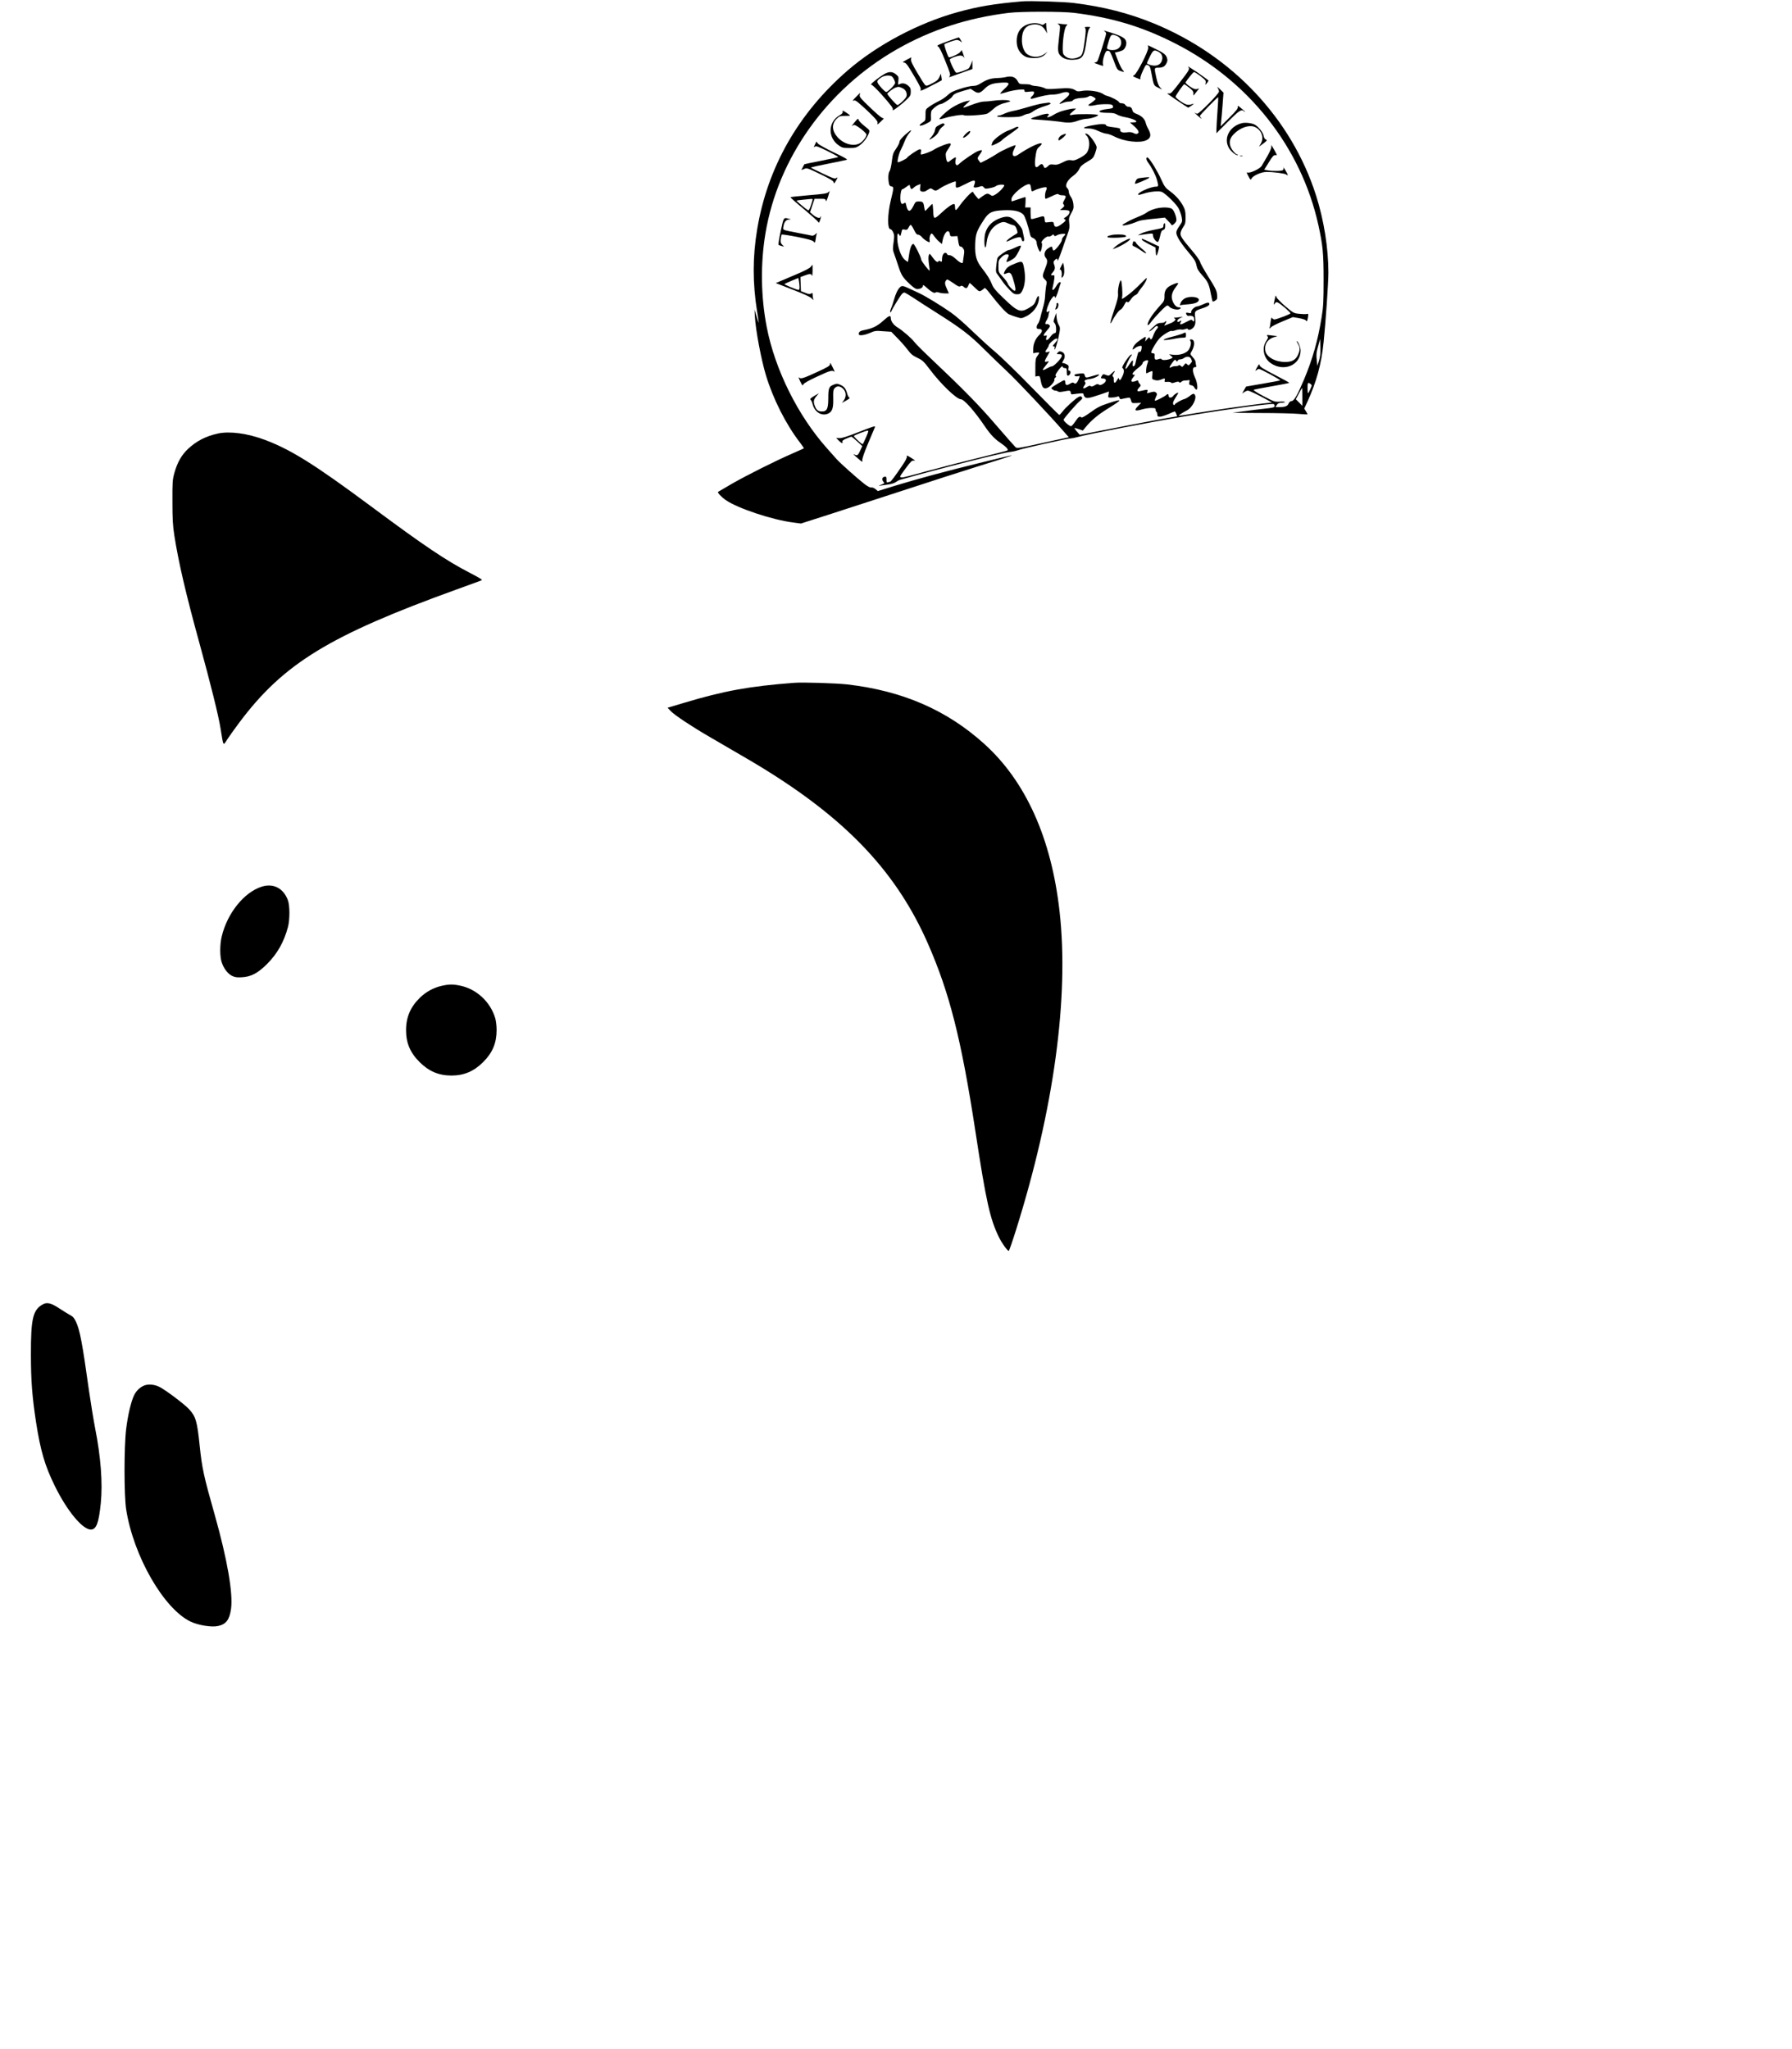 <?xml version="1.0" standalone="no"?>
<!DOCTYPE svg PUBLIC "-//W3C//DTD SVG 20010904//EN"
 "http://www.w3.org/TR/2001/REC-SVG-20010904/DTD/svg10.dtd">
<svg version="1.0" xmlns="http://www.w3.org/2000/svg"
 width="2064pt" height="2360pt" viewBox="0 0 2064 2360"
 preserveAspectRatio="xMidYMid meet">

<g transform="translate(0,2360) scale(0.1,-0.1)"
fill="#000000" stroke="none">
<path d="M11770 23584 c-314 -27 -502 -58 -744 -125 -449 -125 -921 -375
-1261 -669 -569 -492 -925 -1117 -1044 -1832 -53 -317 -53 -619 -1 -946 11
-67 20 -126 19 -130 0 -4 -12 29 -25 73 l-24 80 5 -85 c9 -155 71 -486 126
-670 82 -273 231 -569 395 -781 25 -33 45 -62 43 -64 -2 -1 -62 -29 -134 -60
-203 -89 -514 -245 -690 -345 -88 -51 -162 -94 -164 -96 -10 -9 38 -60 90 -96
136 -94 535 -227 774 -257 l90 -12 300 96 c165 53 554 180 865 281 311 102
693 225 850 274 544 169 544 170 35 45 -391 -96 -702 -180 -974 -263 l-190
-59 -28 23 c-16 13 -37 21 -48 18 -13 -3 -41 12 -83 44 -87 69 -271 233 -317
284 -21 24 -68 77 -105 118 -338 377 -604 911 -699 1403 -68 350 -73 728 -15
1077 145 871 708 1661 1514 2122 393 224 814 362 1290 420 139 17 612 17 750
0 435 -54 781 -157 1155 -347 856 -432 1461 -1198 1660 -2098 51 -234 60 -321
60 -632 0 -254 -3 -308 -23 -431 -41 -259 -105 -485 -203 -717 -72 -172 -115
-247 -142 -247 -15 0 -26 -10 -35 -29 -14 -31 -42 -41 -113 -41 l-39 0 16 25
c13 20 25 25 55 25 22 0 39 4 39 8 0 5 -27 7 -60 5 -58 -3 -65 -1 -186 63 -82
43 -121 69 -113 74 8 4 103 22 212 41 108 19 197 36 197 39 0 3 -76 44 -170
93 -134 69 -169 92 -172 110 -2 18 -7 14 -31 -27 -20 -36 -22 -45 -9 -33 10 9
25 17 33 17 21 -1 253 -127 243 -132 -5 -3 -95 -20 -200 -38 l-192 -33 -23
-40 -22 -40 24 16 c13 9 32 17 41 17 18 0 116 -47 226 -108 l53 -29 -108 -12
c-151 -17 -564 -76 -775 -111 -97 -17 -182 -30 -190 -30 -12 0 38 35 92 62 69
36 124 155 86 187 -10 9 -22 4 -51 -19 -21 -17 -49 -33 -63 -37 -35 -8 -112
-53 -112 -64 0 -6 -4 -7 -10 -4 -17 11 -11 39 20 85 16 25 30 49 30 53 0 12
-43 -14 -58 -35 -18 -25 -52 -24 -52 2 0 21 -10 26 -26 11 -19 -19 -126 -73
-132 -67 -3 4 2 22 11 42 16 32 16 37 2 51 -15 15 -29 14 -84 -3 -21 -6 -23
-5 -16 16 8 25 5 25 -87 4 -35 -8 -37 10 -6 43 20 21 20 24 5 41 -10 10 -17
24 -17 31 0 9 -6 11 -17 6 -66 -28 -82 -9 -37 44 14 18 19 29 11 25 -8 -3 -18
-1 -22 5 -6 11 24 43 83 88 17 14 32 31 32 39 0 15 30 34 54 34 13 0 13 -5 1
-41 -15 -41 -20 -109 -10 -109 4 0 19 7 34 15 16 8 31 12 33 9 3 -3 3 -25 0
-49 -4 -43 -4 -44 29 -53 24 -7 44 -5 68 4 45 19 53 18 46 -7 -6 -19 -3 -20
30 -18 20 2 39 -2 43 -8 5 -8 18 -8 47 3 30 10 41 10 47 1 5 -8 12 -7 25 5 10
9 29 16 43 15 14 0 32 2 40 4 9 2 14 -2 11 -11 -9 -36 -5 -45 19 -48 15 -2 30
-12 35 -24 6 -12 16 -23 23 -26 22 -7 14 79 -13 136 -32 69 -34 122 -4 122 17
0 20 4 15 23 -3 12 -6 30 -6 39 0 10 -14 34 -32 53 -31 36 -31 37 -14 66 41
69 39 139 -4 139 -17 0 -18 -3 -9 -18 16 -26 -5 -96 -38 -121 -36 -29 -99 -44
-158 -38 l-50 6 23 -19 c22 -18 22 -19 4 -29 -35 -18 -103 -25 -112 -11 -6 10
-15 10 -39 2 -36 -13 -46 -3 -43 40 2 22 -2 28 -18 28 -11 0 -20 5 -20 11 0
24 65 132 101 167 39 39 125 90 135 79 3 -3 24 1 46 9 22 7 50 11 62 8 12 -3
34 -1 48 5 19 7 28 7 30 -1 7 -21 57 1 74 34 13 24 15 46 10 98 -8 79 -8 78
87 110 67 22 89 42 70 61 -6 6 -29 1 -64 -16 -30 -13 -61 -25 -70 -25 -25 0
-69 -39 -69 -62 0 -17 -4 -19 -30 -13 -16 4 -30 3 -30 -2 0 -14 16 -34 26 -32
36 6 62 -3 66 -24 7 -35 -2 -51 -16 -31 -12 16 -18 14 -75 -16 -65 -35 -80
-35 -61 0 11 20 10 21 -9 11 -26 -15 -31 -14 -31 4 0 9 15 23 33 31 l32 15
-40 -5 c-22 -3 -47 -6 -55 -6 -13 0 -13 -1 0 -10 13 -8 13 -11 -2 -26 -9 -10
-32 -23 -50 -29 -18 -7 -42 -16 -53 -21 -19 -8 -20 -7 -2 19 9 15 13 27 8 27
-5 0 -13 -4 -16 -10 -3 -5 -23 -10 -44 -10 -32 0 -47 -8 -97 -55 -32 -30 -48
-49 -34 -42 14 6 38 25 53 41 21 21 32 25 40 17 8 -8 5 -17 -11 -34 -12 -13
-29 -44 -38 -70 -16 -48 -30 -59 -41 -31 -5 13 -10 11 -30 -13 l-24 -28 6 28
c3 15 2 27 -2 27 -3 0 -30 -16 -60 -37 -51 -35 -72 -59 -86 -96 -7 -19 3 -16
33 8 8 7 27 15 43 19 22 5 27 3 27 -11 0 -35 -12 -62 -25 -57 -15 6 -19 -7
-49 -138 -4 -16 -13 -28 -21 -28 -10 0 -12 9 -8 37 8 45 -5 39 -44 -22 -47
-75 -55 -52 -12 40 10 22 26 50 35 63 16 21 16 22 0 16 -24 -9 -112 -144 -99
-152 23 -15 23 -51 1 -96 -23 -49 -34 -57 -40 -28 -3 13 -8 9 -21 -15 -26 -49
-43 -41 -39 17 0 8 -4 18 -10 22 -8 4 -6 14 5 32 27 40 20 43 -17 7 -33 -32
-36 -33 -67 -21 -28 12 -33 12 -45 -5 -20 -27 -17 -35 10 -35 47 0 43 -40 -6
-66 -23 -12 -33 -13 -43 -4 -11 9 -22 7 -48 -9 -24 -15 -37 -17 -45 -9 -8 8
-20 5 -45 -11 -41 -25 -53 -18 -27 19 15 21 16 30 7 39 -17 17 5 29 66 37 42
6 105 39 94 50 -2 3 -33 -5 -68 -16 -82 -25 -87 -25 -95 5 -6 24 -10 25 -54
22 -56 -5 -79 -15 -59 -28 8 -4 24 -6 36 -3 22 6 22 6 6 -36 -18 -45 -37 -60
-55 -42 -9 9 -20 6 -45 -9 -37 -23 -53 -18 -53 17 0 13 -6 24 -13 24 -11 0
-127 -69 -146 -86 -9 -8 23 -34 43 -34 12 0 27 -5 32 -10 7 -7 28 -7 63 0 74
14 79 13 83 -12 2 -13 8 -22 13 -21 6 1 39 5 73 9 52 6 62 4 62 -9 0 -9 7 -22
15 -31 20 -19 49 -14 179 30 l99 34 -6 -35 c-6 -35 -6 -35 33 -35 21 0 50 4
63 9 21 8 26 6 30 -11 5 -16 11 -19 29 -14 13 3 39 9 59 12 34 6 36 4 45 -27
10 -34 11 -34 64 -32 l54 3 -39 -40 c-47 -49 -33 -60 49 -36 30 9 77 16 105
16 44 0 51 -3 51 -19 0 -11 5 -23 10 -26 6 -3 10 -17 10 -31 0 -20 5 -24 30
-24 17 0 60 14 97 30 36 17 69 30 73 30 5 0 12 -13 18 -28 l10 -28 -162 -28
c-88 -16 -341 -64 -560 -107 l-400 -78 -32 37 c-18 20 -30 39 -29 41 2 2 25
-4 51 -13 l46 -16 27 33 c68 84 146 149 264 222 172 106 172 116 0 59 -89 -29
-126 -48 -203 -104 -58 -42 -99 -65 -104 -59 -19 18 -35 8 -71 -46 -20 -30
-42 -55 -50 -55 -18 0 -85 58 -85 74 0 14 143 179 190 219 26 22 30 30 20 42
-10 12 -16 13 -39 1 -38 -20 -151 -123 -184 -168 -16 -21 -32 -38 -37 -38 -4
0 -146 142 -316 316 -169 174 -362 361 -429 416 -66 56 -185 165 -265 242 -80
78 -187 171 -238 206 -115 81 -299 193 -372 226 -30 14 -73 34 -95 44 -82 39
-96 42 -117 23 -27 -24 -52 -76 -72 -148 -9 -33 -24 -77 -33 -98 -9 -20 -13
-40 -10 -44 4 -3 10 3 14 13 10 27 100 174 120 196 9 10 22 18 29 18 7 0 52
-27 101 -59 48 -32 171 -112 273 -176 280 -177 379 -253 541 -414 81 -80 204
-200 274 -265 113 -106 492 -508 647 -687 l58 -66 -298 -65 c-278 -62 -298
-65 -316 -49 -10 9 -110 122 -221 251 -197 230 -379 416 -739 756 -99 93 -192
186 -207 207 -29 39 -132 129 -193 166 -45 28 -76 71 -76 105 0 39 -20 32 -87
-29 -68 -61 -122 -88 -212 -106 -45 -8 -62 -17 -67 -31 -3 -11 -4 -22 -1 -24
13 -13 69 -4 125 20 59 26 70 27 155 20 l92 -6 70 -72 c39 -39 92 -99 118
-134 38 -51 60 -69 113 -94 59 -28 73 -41 142 -132 128 -171 311 -346 360
-346 36 0 160 -140 277 -314 59 -87 111 -143 174 -185 67 -46 98 -78 85 -90
-5 -4 -145 -40 -311 -80 -166 -40 -446 -112 -622 -160 -365 -99 -339 -104
-232 44 43 59 63 80 79 79 12 0 22 0 22 1 0 1 -23 16 -51 34 -41 25 -49 28
-44 13 3 -13 -13 -47 -52 -103 -85 -127 -133 -189 -142 -189 -5 0 -16 -3 -25
-6 -13 -5 -16 1 -16 31 0 32 -3 36 -22 33 -28 -4 -35 -34 -13 -58 15 -17 14
-19 -27 -34 -30 -11 -34 -14 -13 -11 17 3 58 9 92 13 37 5 74 16 90 28 16 11
37 23 48 26 465 132 1180 313 1271 322 28 3 69 12 90 20 44 18 575 136 608
136 12 0 46 7 76 15 128 36 854 175 1295 249 441 74 946 142 965 131 6 -3 10
-14 10 -24 0 -14 -18 -19 -122 -30 -68 -7 -177 -21 -243 -30 l-120 -17 330 -2
c182 0 375 -5 430 -10 55 -5 102 -7 104 -6 2 2 -6 17 -17 35 l-20 32 35 76
c106 230 163 441 188 689 25 249 55 682 55 802 0 281 -52 606 -142 888 -282
885 -966 1611 -1866 1981 -289 119 -583 194 -922 236 -120 15 -506 27 -600 19z
m3422 -4139 l-19 -60 -7 71 c-7 60 -4 85 16 155 l23 84 3 -95 c2 -71 -2 -110
-16 -155z m-1472 19 c13 -32 13 -27 -10 -54 -19 -22 -22 -22 -37 -7 -15 15
-18 14 -36 -9 -18 -23 -21 -24 -37 -9 -11 10 -20 12 -24 6 -4 -5 -19 -9 -34
-9 -15 1 -38 -4 -50 -11 -30 -16 -28 -2 9 49 29 39 33 42 44 26 11 -14 13 -15
19 -1 3 8 16 15 29 15 13 0 32 7 43 15 32 24 73 19 84 -11z m1374 -287 c18
-13 18 -15 -2 -60 -12 -26 -23 -47 -26 -47 -3 0 -6 27 -6 60 0 63 4 69 34 47z
m-94 -149 l0 -103 -37 38 -38 38 34 64 c19 36 36 65 38 65 2 0 3 -46 3 -102z"/>
<path d="M11859 23326 c-97 -25 -149 -95 -149 -200 0 -69 25 -124 76 -163 29
-21 50 -28 99 -31 75 -5 124 9 156 45 l24 27 -29 -22 c-61 -46 -144 -49 -205
-6 -36 26 -61 90 -61 162 0 112 43 171 131 180 64 6 107 -14 138 -66 l22 -37
-5 34 c-3 18 -6 47 -6 64 0 29 -1 29 -19 13 -14 -13 -24 -15 -38 -8 -32 17
-87 20 -134 8z"/>
<path d="M12194 23318 c19 -15 19 -19 4 -149 -18 -152 -16 -178 19 -213 34
-35 85 -49 154 -44 100 7 119 37 144 227 10 75 21 121 32 133 15 17 14 18 -22
18 -31 0 -35 -2 -26 -14 9 -11 8 -42 -4 -134 -18 -140 -29 -178 -57 -193 -65
-35 -131 -32 -173 7 -22 20 -25 32 -25 85 0 109 21 240 42 261 17 17 17 18
-11 18 -16 0 -44 3 -62 6 -32 6 -33 5 -15 -8z"/>
<path d="M12723 23240 c9 -6 17 -18 17 -27 0 -22 -90 -306 -102 -320 -6 -7
-20 -13 -32 -14 -16 0 29 -18 99 -39 1 0 -1 15 -3 33 -1 17 5 57 16 87 16 46
23 55 43 55 21 0 28 -12 65 -109 38 -102 43 -111 75 -122 50 -18 55 -17 30 10
-13 14 -38 64 -56 113 l-34 88 35 7 c19 5 44 13 55 19 26 13 47 63 41 95 -9
49 -55 73 -252 131 -10 3 -9 1 3 -7z m141 -54 c65 -27 67 -120 4 -152 -39 -20
-118 -11 -118 13 0 9 10 47 22 85 24 74 32 79 92 54z"/>
<path d="M10909 23122 c-110 -40 -124 -48 -105 -57 15 -7 39 -55 84 -168 55
-135 62 -160 50 -174 -7 -9 -8 -14 -2 -12 5 2 67 24 137 49 l127 45 0 50 -1
50 -13 -38 c-8 -20 -19 -43 -25 -51 -14 -17 -126 -58 -147 -54 -14 3 -74 125
-74 152 0 13 87 46 123 46 14 0 31 -8 37 -17 13 -20 12 -16 -12 51 l-11 28
-21 -25 c-19 -22 -121 -67 -129 -56 -14 17 -56 143 -50 149 14 13 123 50 145
50 12 0 30 -8 41 -17 19 -18 20 -18 3 15 -9 17 -20 32 -24 31 -4 0 -64 -22
-133 -47z"/>
<path d="M13225 23052 c6 -36 -130 -302 -162 -318 -21 -10 -19 -12 28 -32 45
-19 49 -19 44 -4 -3 10 11 50 30 90 33 69 35 71 58 61 19 -9 26 -23 36 -77 30
-161 28 -156 79 -181 l47 -23 -24 26 c-16 17 -30 53 -42 108 -26 118 -26 118
22 118 51 0 75 13 94 51 13 24 14 37 5 64 -12 37 -41 59 -151 111 l-68 33 4
-27z m115 -47 c38 -20 53 -49 46 -90 -11 -59 -62 -84 -132 -65 -24 7 -44 17
-44 22 0 4 16 40 35 78 37 74 47 80 95 55z"/>
<path d="M10440 22910 c-37 -19 -48 -29 -34 -30 28 0 40 -15 130 -168 67 -115
76 -137 66 -153 -8 -12 30 3 115 48 71 36 129 67 130 68 1 0 0 18 -4 39 l-6
37 -17 -39 c-14 -31 -30 -45 -83 -72 -54 -29 -68 -32 -80 -21 -9 7 -50 71 -92
143 -55 92 -76 137 -72 154 2 13 4 24 3 24 0 -1 -26 -14 -56 -30z"/>
<path d="M13683 22832 c24 -26 21 -32 -101 -190 -83 -108 -98 -123 -119 -119
-14 2 -21 1 -16 -3 20 -17 232 -160 238 -160 3 0 23 12 43 26 20 15 28 23 17
19 -60 -21 -79 -17 -143 25 -34 23 -62 48 -62 56 0 14 90 143 100 144 3 0 28
-17 55 -38 39 -30 50 -44 50 -65 -1 -15 0 -27 1 -27 1 0 17 18 34 41 l32 40
-26 -7 c-21 -5 -39 2 -82 30 -35 24 -52 41 -48 49 23 37 88 117 96 117 18 0
127 -82 133 -100 3 -9 3 -26 -1 -36 -4 -14 -1 -13 15 6 11 14 21 28 21 31 0 3
-57 45 -127 94 -71 48 -120 78 -110 67z"/>
<path d="M10184 22746 c-23 -13 -69 -45 -103 -72 -48 -39 -57 -50 -41 -52 10
-2 63 -54 118 -115 118 -135 132 -155 124 -175 -7 -19 105 66 165 125 38 37
43 48 43 87 0 37 -5 48 -31 70 -32 27 -67 33 -99 16 -18 -10 -19 -7 -13 38 5
45 3 50 -27 75 -40 34 -81 35 -136 3z m81 -22 c18 -7 45 -55 45 -80 0 -20 -84
-104 -103 -104 -7 0 -35 25 -62 56 -54 63 -53 72 5 112 32 21 82 28 115 16z
m130 -140 c35 -16 54 -52 47 -91 -3 -23 -86 -103 -106 -103 -12 0 -116 116
-116 130 0 10 63 58 92 70 33 13 46 12 83 -6z"/>
<path d="M11575 22710 c-16 -4 -55 -8 -85 -9 -75 -2 -124 -17 -187 -57 -41
-26 -64 -34 -98 -34 -25 0 -92 -15 -148 -34 -81 -26 -110 -41 -143 -73 -23
-22 -70 -54 -105 -70 -35 -17 -83 -45 -106 -62 -43 -31 -43 -31 -43 -96 0 -63
-1 -65 -35 -87 -69 -45 -20 -49 60 -4 40 21 40 22 37 76 -1 33 3 61 10 70 27
32 80 70 99 70 25 0 126 65 139 90 14 26 37 37 130 65 l79 22 35 -23 c49 -34
72 -30 120 17 53 54 90 69 191 76 110 8 117 -4 41 -74 -31 -29 -51 -53 -44
-53 7 0 40 9 74 19 33 11 93 23 132 27 65 6 72 5 72 -11 0 -16 7 -17 55 -11
49 5 55 4 55 -12 0 -11 -9 -27 -20 -37 -27 -24 -25 -39 3 -31 104 30 181 46
227 46 30 0 73 7 95 15 53 19 91 19 99 -1 6 -16 -14 -39 -78 -87 -45 -35 -42
-43 7 -22 20 8 52 15 71 15 19 0 38 5 41 11 11 17 57 30 109 31 27 0 60 7 72
15 20 13 26 12 53 -2 17 -8 31 -20 31 -25 0 -5 -21 -24 -47 -42 -44 -30 -46
-33 -24 -36 13 -2 43 1 67 7 46 12 162 15 188 5 9 -3 16 -14 16 -24 0 -15 -11
-20 -57 -25 -127 -14 -135 -45 -11 -45 62 0 88 -4 112 -19 17 -11 60 -25 96
-31 112 -21 171 -60 93 -60 l-38 -1 42 -37 c55 -49 69 -78 46 -91 -12 -6 -26
-5 -47 6 -21 11 -43 13 -81 8 -54 -6 -79 6 -73 36 2 10 -19 16 -79 23 -58 7
-83 13 -83 23 0 18 -67 17 -166 -2 -99 -19 -118 -35 -42 -35 42 0 73 -8 120
-30 34 -16 76 -30 91 -30 15 0 58 -15 95 -34 114 -58 292 -78 367 -41 51 25
57 62 22 126 -14 24 -28 58 -31 74 -10 43 -46 79 -99 100 -36 13 -49 24 -54
44 -7 30 -20 41 -48 41 -11 0 -26 9 -33 20 -7 12 -23 20 -41 20 -16 0 -31 6
-34 15 -7 16 -87 58 -132 69 -16 4 -36 13 -44 19 -40 34 -175 54 -253 39 -37
-7 -52 -6 -68 5 -39 27 -80 32 -205 22 -109 -8 -130 -7 -157 7 -17 9 -58 19
-90 22 -32 2 -61 9 -64 13 -3 5 -34 9 -69 9 -61 0 -65 2 -80 29 -29 56 -72 71
-150 51z"/>
<path d="M14024 22590 c9 -13 16 -34 16 -45 0 -24 -227 -255 -250 -255 -9 0
-21 5 -28 10 -7 6 -9 6 -4 1 4 -4 27 -26 52 -47 25 -21 37 -29 28 -18 -10 11
-18 24 -18 29 0 9 201 215 210 215 3 0 0 -71 -7 -157 -6 -87 -12 -180 -12
-208 l-1 -50 133 133 c130 130 157 148 185 120 7 -7 12 -9 12 -6 0 3 -20 22
-44 41 -39 32 -43 34 -39 14 3 -17 -19 -44 -97 -122 l-101 -100 5 45 c3 25 11
112 17 194 l11 149 -42 41 c-25 24 -36 31 -26 16z"/>
<path d="M9855 22479 c-28 -28 -40 -46 -28 -40 20 10 30 5 90 -48 37 -32 97
-88 132 -124 51 -52 63 -70 58 -88 -5 -18 1 -15 34 17 l39 38 -24 11 c-13 5
-77 61 -141 123 -100 95 -117 116 -113 137 3 14 5 25 4 25 -1 0 -24 -23 -51
-51z"/>
<path d="M11435 22439 c-33 -5 -80 -9 -104 -9 -25 -1 -80 -15 -132 -35 -49
-19 -94 -35 -101 -35 -7 1 7 19 32 41 l45 41 -40 -7 c-51 -9 -148 -56 -205
-99 -51 -39 -110 -97 -110 -108 0 -3 26 1 58 11 75 24 212 45 223 34 12 -12
242 3 270 18 13 6 46 31 72 55 43 39 89 60 172 79 27 7 28 8 10 15 -25 11
-112 10 -190 -1z"/>
<path d="M12020 22410 c-30 -3 -109 -22 -175 -42 -66 -20 -145 -41 -176 -46
-31 -6 -76 -20 -100 -31 -23 -12 -51 -21 -60 -21 -10 0 -21 -4 -24 -10 -4 -6
41 -10 127 -10 111 1 140 4 173 20 22 11 49 20 60 20 11 0 38 14 60 31 22 16
77 41 124 55 58 18 80 29 70 35 -8 5 -16 8 -19 7 -3 0 -30 -4 -60 -8z"/>
<path d="M12261 22329 c-41 -10 -95 -32 -121 -49 -47 -30 -97 -43 -72 -18 34
34 -4 37 -97 7 -129 -41 -129 -42 17 -50 72 -5 167 -14 210 -20 105 -17 149
-15 216 10 31 11 76 21 99 22 50 1 138 30 134 44 -2 12 -246 14 -291 3 -45
-11 -45 0 -1 37 l40 34 -30 0 c-16 0 -63 -9 -104 -20z"/>
<path d="M9706 22313 c3 -13 -7 -25 -35 -41 -135 -76 -140 -258 -9 -348 37
-26 50 -29 118 -29 69 0 81 3 119 29 46 32 91 92 109 143 11 32 10 33 -53 83
-35 28 -65 60 -67 72 -3 17 -10 12 -47 -33 -24 -30 -38 -48 -31 -41 8 6 21 12
30 12 25 0 140 -90 140 -110 0 -27 -42 -81 -80 -102 -70 -38 -183 -7 -252 70
-69 77 -72 156 -8 217 28 27 38 30 96 30 61 0 63 1 42 16 -12 9 -34 24 -49 33
-25 15 -27 15 -23 -1z"/>
<path d="M14303 22181 c-142 -36 -214 -174 -148 -287 24 -41 90 -93 102 -80 4
3 1 6 -5 6 -21 0 -72 62 -82 101 -15 53 0 95 48 141 69 67 162 99 225 79 83
-28 121 -123 79 -195 l-21 -36 50 37 c43 33 47 38 30 45 -13 4 -22 21 -27 44
-7 40 -61 107 -103 129 -35 18 -108 26 -148 16z"/>
<path d="M10817 22159 c-39 -20 -41 -23 -51 -71 -4 -15 -20 -43 -37 -63 -38
-43 -31 -44 26 -5 26 18 48 43 56 63 6 18 26 43 44 57 22 16 29 28 22 32 -16
10 -16 10 -60 -13z"/>
<path d="M11680 22125 c-14 -8 -41 -20 -60 -26 -61 -20 -170 -99 -188 -135 -8
-19 -13 -36 -11 -39 8 -7 103 40 119 60 7 9 53 44 102 77 48 33 88 64 88 69 0
13 -21 10 -50 -6z"/>
<path d="M10421 22044 c-40 -37 -61 -64 -61 -78 0 -13 -17 -47 -38 -77 -34
-48 -40 -65 -50 -147 -6 -51 -18 -102 -26 -114 -16 -23 -19 -86 -7 -143 4 -21
13 -31 29 -33 28 -4 28 -13 -8 -160 -39 -161 -41 -332 -4 -332 8 0 22 -16 31
-35 14 -30 15 -45 5 -117 -11 -74 -10 -87 7 -133 10 -27 31 -88 46 -135 36
-109 50 -133 129 -208 46 -44 72 -62 91 -62 35 0 65 17 65 37 0 14 5 12 28 -8
62 -57 102 -81 116 -70 10 8 22 8 40 1 15 -5 47 -10 71 -10 l44 0 -25 57 c-20
45 -23 62 -15 80 6 13 16 23 22 23 6 0 39 -20 73 -44 49 -35 64 -41 78 -33 13
9 21 7 36 -6 26 -24 41 -21 54 11 7 15 13 29 15 31 2 3 28 -19 57 -48 50 -49
55 -52 77 -39 13 7 28 19 34 26 9 11 25 -4 75 -69 93 -120 176 -212 208 -228
15 -8 54 -22 86 -32 58 -18 61 -18 105 2 81 36 145 114 156 193 9 60 -11 61
-32 1 -17 -50 -28 -61 -88 -96 -93 -53 -126 -40 -292 121 -87 83 -113 116
-128 155 -20 53 -55 109 -116 187 -64 81 -81 145 -77 273 4 121 15 151 100
283 57 87 92 104 229 110 119 5 189 -11 227 -51 18 -19 55 -131 77 -230 3 -15
13 -31 23 -34 30 -11 52 -35 52 -59 0 -29 29 -104 40 -104 14 0 30 94 18 101
-18 11 53 81 76 75 11 -3 28 2 39 11 16 15 19 15 27 3 8 -13 12 -13 32 -1 24
16 98 24 98 12 0 -5 -9 -16 -20 -26 -11 -10 -20 -28 -20 -41 0 -25 -79 -124
-95 -120 -5 1 -11 12 -13 24 -4 28 -11 27 -53 -1 -40 -27 -51 -77 -23 -108 22
-25 20 -53 -10 -126 -32 -78 -32 -94 0 -123 19 -19 23 -30 18 -50 -7 -28 -13
-78 -18 -158 -2 -29 -13 -83 -24 -120 -11 -37 -25 -89 -31 -117 -7 -27 -19
-57 -27 -66 -8 -8 -14 -25 -14 -37 0 -18 6 -22 30 -22 40 0 40 -31 1 -68 -43
-40 -71 -103 -71 -161 l0 -50 35 6 c41 7 43 2 13 -38 -20 -27 -23 -43 -23
-134 l0 -103 25 5 c25 4 27 2 39 -62 15 -76 36 -93 83 -69 32 17 78 73 72 89
-3 7 2 18 11 25 12 10 13 15 4 20 -8 5 3 26 32 66 31 40 45 52 47 41 2 -10 13
-17 26 -17 20 0 23 -5 23 -40 0 -48 7 -57 28 -40 19 16 20 50 0 50 -11 0 -13
7 -9 29 5 24 2 32 -17 42 -13 7 -28 14 -34 15 -5 0 -14 2 -18 2 -5 1 0 14 10
30 27 40 19 85 -17 99 -24 9 -32 8 -46 -8 -16 -18 -16 -19 14 -19 25 0 32 -4
32 -20 0 -25 -90 -120 -114 -120 -10 0 -37 -12 -62 -26 -53 -31 -56 -20 -9 36
19 23 35 44 35 46 0 2 -11 2 -25 -2 -30 -7 -28 4 13 74 l24 43 -26 -7 c-31 -7
-33 4 -6 39 11 14 20 32 20 40 0 17 68 77 87 77 21 0 15 -17 -18 -55 -25 -28
-28 -35 -14 -35 13 0 16 -6 12 -21 -4 -14 -2 -18 3 -13 11 11 45 138 55 207 6
37 3 53 -11 75 -10 15 -21 52 -24 82 l-5 55 -17 -50 c-16 -46 -16 -51 -1 -68
10 -11 17 -36 17 -65 1 -40 -2 -48 -19 -50 -11 -2 -33 -21 -48 -43 -35 -50
-62 -48 -42 3 5 13 2 15 -14 11 -31 -8 -26 11 19 62 36 42 39 48 25 62 -9 8
-22 12 -30 9 -21 -7 -19 18 3 51 9 15 17 36 18 48 1 11 5 29 9 40 8 17 7 18
-7 7 -9 -7 -19 -9 -22 -4 -8 14 20 96 48 141 28 43 45 52 47 24 1 -22 27 35
44 97 7 25 16 53 20 63 5 12 2 17 -8 17 -8 0 -27 -20 -41 -45 -15 -25 -31 -45
-36 -45 -12 0 -12 6 -1 50 5 19 11 54 14 78 4 36 2 43 -11 41 -33 -3 -34 1 -8
32 28 33 32 53 16 95 -8 21 -7 31 6 45 23 25 34 24 35 -3 0 -13 22 40 49 117
26 77 58 167 70 200 18 48 21 72 15 118 -6 53 -3 63 24 112 26 46 29 60 24
104 -3 30 -15 64 -29 83 -13 17 -24 44 -24 59 0 14 -7 32 -15 39 -35 29 -7 92
65 144 33 24 58 52 70 78 14 32 33 49 90 83 67 39 74 47 92 96 11 30 19 62 19
72 0 29 -71 132 -103 150 -30 17 -38 8 -12 -17 37 -38 40 -135 4 -192 -9 -17
-45 -44 -82 -63 -53 -28 -72 -33 -101 -27 -29 5 -48 1 -98 -25 -51 -25 -70
-30 -105 -25 -31 4 -45 1 -55 -10 -7 -8 -21 -20 -31 -25 -15 -8 -20 -5 -28 16
-12 31 -27 32 -56 4 -43 -41 -54 1 -34 131 9 55 16 69 43 92 17 14 29 30 25
34 -18 18 -146 -43 -270 -127 -58 -40 -83 -7 -48 61 12 23 19 44 17 46 -8 8
-163 -62 -212 -96 -26 -18 -80 -49 -119 -70 l-72 -36 -17 22 c-23 30 -22 34
13 82 32 45 26 51 -27 31 -35 -13 -168 -103 -209 -141 -26 -25 -33 -27 -43
-14 -8 9 -10 28 -5 51 7 37 6 37 -17 25 -13 -7 -34 -22 -47 -33 -28 -26 -38
-16 -47 43 -6 41 -3 51 29 98 29 43 32 54 20 59 -19 7 -140 -40 -189 -72 -30
-21 -122 -55 -147 -55 -4 0 -5 14 -1 30 5 25 2 30 -14 30 -19 0 -135 -78 -148
-100 -6 -10 -88 -50 -102 -50 -14 0 7 96 32 143 15 29 36 76 47 105 11 30 34
69 50 88 46 53 18 40 -51 -22z m809 -538 c0 -8 -4 -26 -10 -40 -9 -23 -7 -26
15 -26 13 0 36 5 52 11 23 9 30 7 44 -9 14 -18 21 -19 70 -9 30 5 62 16 71 24
17 15 82 22 94 10 10 -10 -56 -81 -98 -106 -35 -21 -40 -21 -60 -7 -32 22 -44
20 -94 -16 l-44 -32 -30 35 c-16 19 -29 37 -30 42 -1 18 -23 3 -72 -49 -29
-31 -68 -78 -86 -105 -18 -27 -38 -49 -43 -49 -5 0 -9 16 -9 35 0 19 -5 35
-10 35 -25 0 -76 -36 -147 -102 -88 -81 -91 -79 -95 31 -2 39 -6 71 -9 71 -4
0 -23 -18 -43 -40 -20 -22 -38 -40 -40 -40 -3 0 -8 21 -12 48 -8 54 -16 62
-64 61 -32 0 -37 -4 -60 -52 -38 -78 -66 -73 -84 15 -6 25 -8 27 -26 15 -17
-10 -22 -9 -30 3 -19 29 -8 160 13 160 5 0 25 11 43 25 37 28 44 30 44 13 0
-7 5 -20 10 -28 8 -12 12 -11 32 7 13 12 36 27 52 32 l28 11 -4 -40 c-3 -36
-1 -41 21 -47 13 -3 32 -1 43 6 10 6 27 17 38 23 16 10 24 10 38 0 35 -25 43
-24 95 12 41 28 151 76 174 76 3 0 3 -17 2 -37 -4 -47 5 -47 111 7 80 42 110
49 110 26z m645 -71 c7 -44 7 -44 34 -31 46 24 134 47 144 37 5 -5 4 -18 -3
-32 -15 -27 -19 -99 -6 -99 5 0 38 14 73 31 48 23 67 29 76 20 6 -6 26 -11 43
-11 44 0 48 -11 23 -54 -18 -31 -19 -39 -8 -52 11 -14 9 -20 -14 -40 l-28 -24
50 0 c27 0 53 -5 56 -10 11 -18 -5 -48 -38 -69 -27 -17 -29 -21 -14 -27 22 -8
10 -24 -50 -66 -48 -32 -69 -28 -75 15 -3 23 -10 24 -73 16 -28 -4 -30 -2 -33
34 -4 43 -6 43 -87 18 -33 -10 -63 -17 -67 -14 -5 2 -8 33 -8 69 l0 64 -31 0
-31 0 4 60 c2 33 1 60 -2 60 -4 0 -40 -11 -80 -25 -40 -14 -75 -25 -77 -25 -2
0 -3 12 -3 27 0 47 144 169 202 172 12 1 19 -11 23 -44z m-1348 -482 c20 -42
33 -58 47 -56 10 1 30 -12 44 -28 22 -27 70 -59 88 -59 3 0 4 12 1 27 -5 27
10 73 24 73 5 0 19 -15 31 -34 13 -18 37 -45 55 -60 l32 -27 7 38 c17 96 72
146 84 78 5 -28 8 -30 47 -27 l41 2 7 -46 c9 -61 14 -74 31 -74 7 0 21 -11 29
-24 13 -20 14 -34 5 -87 -5 -35 -10 -67 -10 -71 0 -20 -36 -4 -79 37 -32 30
-57 45 -75 45 -14 0 -26 5 -26 10 0 6 -7 13 -15 17 -23 8 -44 -26 -45 -70 0
-34 -2 -37 -19 -27 -13 7 -20 7 -23 -1 -6 -19 -35 1 -68 48 -33 45 -34 46 -42
22 -6 -15 -5 -52 1 -98 6 -41 10 -75 8 -77 -7 -8 -97 110 -97 127 0 25 -77
179 -90 179 -20 0 -39 -48 -49 -124 -6 -44 -13 -81 -14 -83 -2 -1 -18 10 -36
25 -43 36 -82 144 -86 235 -2 67 5 83 24 50 11 -20 13 -16 26 40 5 25 9 28 35
22 25 -5 31 -2 45 24 8 17 20 31 25 31 5 0 22 -26 37 -57z"/>
<path d="M11120 22055 c-18 -19 -31 -38 -27 -41 8 -8 65 33 77 57 18 32 -12
23 -50 -16z"/>
<path d="M12233 22045 c-29 -12 -52 -49 -39 -62 6 -6 67 42 79 63 10 17 1 17
-40 -1z"/>
<path d="M9386 21933 c-15 -32 -15 -35 -1 -23 13 11 34 4 145 -50 71 -35 127
-66 125 -69 -3 -3 -91 -22 -197 -43 -105 -20 -192 -39 -193 -40 -1 -2 -10 -17
-19 -35 l-16 -32 33 13 c31 13 37 11 184 -60 120 -58 152 -78 155 -95 3 -18 7
-15 27 20 22 40 22 42 3 30 -18 -11 -38 -4 -156 52 -75 35 -136 66 -136 69 0
3 89 23 198 44 108 22 205 42 215 45 12 5 -34 31 -149 85 -91 44 -173 90 -183
102 l-18 23 -17 -36z"/>
<path d="M14643 21905 c0 -14 -22 -62 -48 -108 -27 -45 -56 -94 -64 -109 -18
-31 -128 -84 -159 -76 -16 5 -16 1 7 -42 23 -44 26 -46 36 -27 16 33 112 76
170 76 78 1 216 -17 231 -30 24 -20 22 -6 -9 46 -16 28 -26 43 -24 34 3 -9 0
-22 -6 -28 -12 -12 -120 -14 -179 -3 l-37 7 53 85 c42 69 57 85 74 83 22 -3
22 -2 6 28 -9 17 -24 45 -34 61 l-17 29 0 -26z"/>
<path d="M14283 21803 c9 -2 23 -2 30 0 6 3 -1 5 -18 5 -16 0 -22 -2 -12 -5z"/>
<path d="M13204 21777 c-3 -9 5 -30 19 -49 43 -57 88 -146 103 -200 19 -71 18
-78 -10 -78 -66 0 -226 -73 -205 -94 3 -3 30 3 60 13 73 25 187 35 216 18 51
-29 160 -138 186 -184 15 -28 32 -74 37 -103 9 -49 8 -54 -20 -95 -51 -74 -52
-85 -18 -151 17 -33 68 -103 114 -157 70 -83 84 -105 94 -151 9 -44 22 -67 67
-117 65 -73 78 -101 99 -212 9 -45 18 -85 20 -89 3 -4 17 0 31 9 23 15 25 22
21 69 -4 45 -17 73 -97 200 -51 81 -95 160 -98 176 -3 15 -42 71 -87 124 -120
142 -139 170 -139 203 0 17 13 49 29 72 26 38 29 50 29 118 0 60 -5 85 -24
121 -35 68 -88 128 -155 177 -54 40 -64 53 -103 140 -42 92 -120 220 -149 244
-11 9 -15 8 -20 -4z"/>
<path d="M13145 21551 c-42 -5 -52 -10 -63 -34 -8 -16 -11 -31 -8 -34 6 -6
143 53 161 68 10 10 -9 10 -90 0z"/>
<path d="M9538 21384 c-13 -13 -62 -20 -222 -33 -113 -9 -208 -20 -211 -23 -3
-3 66 -65 154 -137 87 -73 162 -140 166 -149 6 -13 10 -8 21 22 8 22 12 42 9
44 -3 3 -5 0 -5 -6 0 -23 -45 -11 -83 21 l-37 32 26 78 26 77 63 0 c58 0 64
-2 67 -22 2 -14 10 1 25 45 11 37 20 67 19 67 -1 0 -9 -7 -18 -16z m-178 -82
c0 -4 -9 -36 -21 -70 -14 -43 -25 -60 -33 -54 -29 17 -134 107 -131 110 2 3
39 8 82 12 43 4 84 8 91 9 6 0 12 -3 12 -7z"/>
<path d="M13285 21189 c-33 -11 -69 -29 -80 -39 -11 -9 -51 -30 -90 -45 -38
-15 -95 -41 -125 -58 -65 -36 -65 -36 -58 -42 8 -9 98 13 153 37 48 21 79 26
256 43 l76 8 35 -36 c20 -19 38 -41 40 -47 6 -19 58 29 58 53 0 42 -27 110
-49 129 -32 25 -137 24 -216 -3z"/>
<path d="M11541 21094 c-101 -30 -168 -92 -193 -180 -14 -49 -13 -164 2 -164
4 0 11 26 14 58 13 109 70 191 159 226 32 13 49 11 97 -11 14 -6 37 -14 51
-17 19 -4 29 -16 39 -47 13 -39 13 -43 -4 -53 -105 -61 -157 -116 -69 -72 26
14 65 27 85 31 34 5 38 3 44 -20 6 -26 18 -32 29 -16 3 5 1 29 -5 53 -5 24
-12 55 -15 70 -3 15 -31 54 -63 87 -64 65 -99 76 -171 55z"/>
<path d="M8992 20938 c-18 -83 -29 -155 -25 -158 4 -4 20 -10 36 -14 l28 -7
-22 22 c-17 17 -20 30 -16 66 2 24 8 47 11 51 4 3 84 -9 177 -27 125 -25 176
-39 189 -53 17 -19 18 -18 25 28 3 25 9 54 13 62 3 10 -2 8 -16 -6 -11 -11
-29 -19 -39 -17 -10 3 -79 16 -153 30 -202 40 -183 31 -176 79 8 49 30 76 65
77 25 1 25 2 -4 9 -61 16 -58 20 -93 -142z"/>
<path d="M13407 21023 c-4 -3 -7 -14 -7 -24 0 -24 -4 -26 -118 -48 -55 -11
-117 -29 -139 -41 l-38 -21 40 6 c139 20 135 20 135 -8 0 -31 42 -83 58 -73 6
4 17 34 24 67 10 48 17 63 35 70 18 7 23 16 23 44 0 36 -2 40 -13 28z"/>
<path d="M12815 20895 c-5 -2 -23 -6 -38 -9 -17 -4 -25 -11 -21 -18 7 -12 199
-7 211 6 14 14 -23 26 -82 25 -33 0 -64 -2 -70 -4z"/>
<path d="M12930 20815 c-36 -20 -76 -47 -90 -61 l-25 -25 30 11 c86 32 203
110 164 110 -8 0 -43 -16 -79 -35z"/>
<path d="M13152 20838 c3 -7 39 -29 81 -51 l76 -38 3 -52 c3 -44 5 -49 14 -32
6 11 14 37 18 57 l7 38 -95 45 c-104 49 -110 51 -104 33z"/>
<path d="M13050 20811 c0 -5 -3 -16 -6 -25 -4 -11 3 -19 22 -26 15 -6 50 -27
77 -46 73 -52 79 -36 8 21 -33 28 -64 58 -67 68 -5 17 -34 24 -34 8z"/>
<path d="M11695 20749 c-33 -16 -66 -29 -75 -29 -20 0 -117 -66 -129 -88 -5
-9 -12 -51 -16 -92 -7 -72 -6 -76 22 -112 15 -20 39 -54 53 -74 14 -21 48 -62
76 -91 43 -45 56 -53 88 -53 30 0 40 5 55 31 33 54 45 148 31 239 -18 116 -21
119 -106 85 -77 -30 -99 -47 -121 -88 -18 -35 -13 -41 20 -26 39 18 54 6 75
-63 30 -97 35 -138 19 -138 -17 0 -73 59 -81 86 -4 12 -29 46 -56 75 -50 54
-50 54 -50 122 0 65 2 71 34 103 21 21 44 34 60 34 30 0 32 -9 10 -51 -8 -17
-13 -33 -11 -36 8 -7 80 32 98 53 25 29 72 121 68 133 -2 5 -30 -3 -64 -20z"/>
<path d="M12221 20531 c-12 -23 -18 -40 -12 -37 13 8 25 -36 19 -69 -6 -29 0
-32 18 -7 14 18 16 77 5 127 l-7 30 -23 -44z"/>
<path d="M9338 20526 c-11 -15 -70 -46 -165 -86 -81 -34 -168 -71 -193 -82
l-45 -19 195 -76 c135 -52 202 -83 219 -101 17 -19 23 -21 18 -9 -4 10 -7 32
-7 48 0 26 -2 28 -19 17 -15 -9 -28 -7 -67 9 l-49 19 -3 81 -3 81 53 20 c57
21 74 20 81 -6 3 -10 5 16 6 56 0 39 0 72 -1 72 -2 0 -11 -11 -20 -24z m-129
-233 c1 -20 -4 -33 -11 -33 -21 0 -169 62 -163 68 3 3 40 20 83 38 l77 32 7
-36 c4 -21 7 -52 7 -69z"/>
<path d="M13133 20328 c-38 -40 -102 -97 -142 -127 -72 -52 -73 -52 -67 -25 9
34 -3 194 -14 194 -15 0 -37 -104 -33 -150 4 -36 -5 -75 -41 -181 -48 -140
-60 -204 -27 -138 29 59 80 127 99 133 10 4 28 27 40 52 18 36 26 44 36 35 10
-9 19 -2 40 29 15 23 38 45 52 50 13 5 27 18 31 27 4 10 24 38 44 63 35 42 64
98 56 107 -2 2 -35 -29 -74 -69z"/>
<path d="M13492 20315 c-60 -28 -83 -66 -80 -135 1 -27 -5 -47 -18 -63 -96
-109 -119 -138 -150 -190 -41 -71 -32 -100 12 -39 50 67 171 192 187 192 9 0
19 -5 23 -11 12 -20 75 -40 105 -34 35 8 38 25 5 25 -30 0 -62 39 -76 91 -12
43 2 89 45 145 14 18 25 35 25 38 0 12 -26 5 -78 -19z"/>
<path d="M14682 20152 c-15 -67 -15 -70 2 -47 11 15 18 17 34 10 36 -17 153
-119 145 -126 -13 -13 -162 -69 -183 -69 -10 0 -23 7 -28 16 -7 12 -11 2 -17
-41 -4 -32 -9 -65 -13 -74 -3 -9 3 -7 14 6 10 13 72 45 137 71 l118 49 71 -12
c38 -7 74 -18 79 -26 11 -18 16 -11 24 38 6 39 5 41 -14 36 -12 -3 -50 -2 -86
2 -64 6 -68 9 -160 86 -52 45 -98 92 -103 107 -8 25 -10 24 -20 -26z"/>
<path d="M13642 20160 c-18 -11 -37 -32 -42 -46 -12 -31 -12 -37 -2 -30 5 3
41 7 81 10 81 6 124 22 129 49 8 38 -110 51 -166 17z"/>
<path d="M12169 20103 c-1 -5 -1 -11 0 -15 0 -4 -4 -19 -9 -33 -9 -24 -8 -25
10 -15 21 11 29 70 10 70 -5 0 -11 -3 -11 -7z"/>
<path d="M13628 19760 c-9 -6 -61 -22 -115 -36 -115 -29 -146 -49 -63 -39 30
4 73 11 95 16 22 5 57 9 78 9 34 0 37 2 37 30 0 32 -5 35 -32 20z"/>
<path d="M14598 19727 c11 -13 9 -22 -14 -56 -53 -80 -30 -195 49 -252 150
-108 346 -28 347 141 0 39 -29 110 -45 110 -2 0 4 -15 15 -32 25 -41 25 -71 0
-125 -26 -59 -69 -83 -147 -83 -114 0 -216 57 -229 128 -15 77 30 142 112 161
22 5 30 9 18 10 -12 1 -43 4 -70 8 -44 6 -48 5 -36 -10z"/>
<path d="M9560 19403 c0 -16 -29 -34 -156 -92 -162 -74 -181 -79 -203 -58 -7
6 0 -14 15 -45 26 -53 28 -55 38 -35 7 14 61 44 156 88 150 70 177 78 199 57
7 -7 1 12 -14 42 -33 66 -35 69 -35 43z"/>
<path d="M9593 19165 c-45 -19 -53 -42 -53 -150 0 -124 -15 -155 -73 -155 -43
0 -64 16 -82 64 -19 50 -15 73 22 116 l25 30 -55 -32 c-41 -25 -51 -35 -41
-43 7 -5 18 -29 24 -52 23 -90 102 -139 175 -109 51 22 65 62 62 179 -2 81 1
98 17 116 27 29 62 26 97 -8 36 -36 39 -89 8 -133 l-21 -29 50 28 c28 15 45
29 37 31 -8 2 -20 22 -26 44 -15 57 -34 84 -74 102 -40 19 -51 19 -92 1z"/>
<path d="M9880 18619 c-125 -49 -186 -68 -212 -66 l-37 2 22 -23 c12 -13 29
-28 39 -33 13 -7 15 -5 11 10 -3 14 7 23 46 39 27 12 53 22 58 22 4 -1 34 -25
66 -55 l59 -54 -22 -47 c-24 -56 -37 -66 -62 -53 -30 16 -21 5 35 -43 52 -45
53 -45 49 -19 -2 18 21 85 68 197 40 93 74 175 77 182 8 20 -13 13 -197 -59z
m96 -54 c-18 -41 -35 -78 -39 -81 -3 -3 -29 15 -56 42 -28 26 -49 50 -45 53 9
10 137 59 156 60 14 1 11 -11 -16 -74z"/>
<path d="M2510 18606 c-138 -30 -247 -86 -344 -177 -75 -70 -124 -157 -158
-279 -21 -78 -23 -104 -22 -330 0 -202 4 -270 22 -389 49 -311 130 -662 288
-1236 129 -470 220 -835 244 -985 35 -216 28 -206 80 -124 25 38 87 125 139
194 507 676 1035 1000 2501 1530 140 51 266 97 280 102 22 8 11 16 -125 87
-273 141 -527 311 -1140 767 -656 487 -924 654 -1227 768 -200 74 -400 101
-538 72z"/>
<path d="M9145 15734 c-513 -39 -810 -93 -1268 -231 l-188 -56 38 -40 c47 -48
238 -175 443 -294 450 -261 552 -321 692 -409 923 -580 1473 -1174 1823 -1968
252 -574 386 -1101 550 -2171 124 -813 168 -1008 272 -1220 33 -67 96 -155
112 -155 4 0 42 109 84 243 435 1384 612 2678 501 3667 -94 843 -390 1501
-869 1932 -432 390 -943 611 -1580 684 -127 14 -511 26 -610 18z"/>
<path d="M3015 13386 c-203 -64 -397 -305 -461 -573 -23 -93 -23 -234 0 -300
24 -71 68 -128 117 -154 34 -17 56 -20 113 -17 107 5 188 48 296 157 117 119
191 251 237 423 22 84 22 247 -1 308 -52 138 -167 198 -301 156z"/>
<path d="M5090 12244 c-94 -20 -185 -70 -255 -139 -109 -107 -159 -226 -158
-375 0 -145 48 -258 157 -366 107 -106 220 -154 366 -154 144 0 259 49 365
155 108 108 155 219 155 371 0 45 -7 104 -16 135 -55 186 -214 335 -401 374
-83 18 -129 18 -213 -1z"/>
<path d="M495 8575 c-116 -62 -140 -164 -139 -580 0 -299 15 -489 59 -777 51
-328 101 -501 215 -733 140 -287 320 -505 416 -505 64 0 92 76 115 305 23 230
0 532 -65 861 -19 99 -51 294 -71 434 -77 551 -105 698 -150 794 -21 44 -36
61 -68 77 -22 12 -77 46 -123 76 -92 61 -141 74 -189 48z"/>
<path d="M1660 7639 c-49 -20 -93 -63 -117 -115 -36 -78 -70 -226 -90 -386
-25 -204 -25 -763 0 -925 84 -538 433 -1146 743 -1294 90 -42 243 -67 316 -50
92 20 131 72 149 196 25 179 -43 570 -186 1078 -128 451 -148 541 -175 802
-29 283 -45 337 -122 421 -53 58 -267 219 -341 257 -57 29 -128 35 -177 16z"/>
</g>
</svg>
